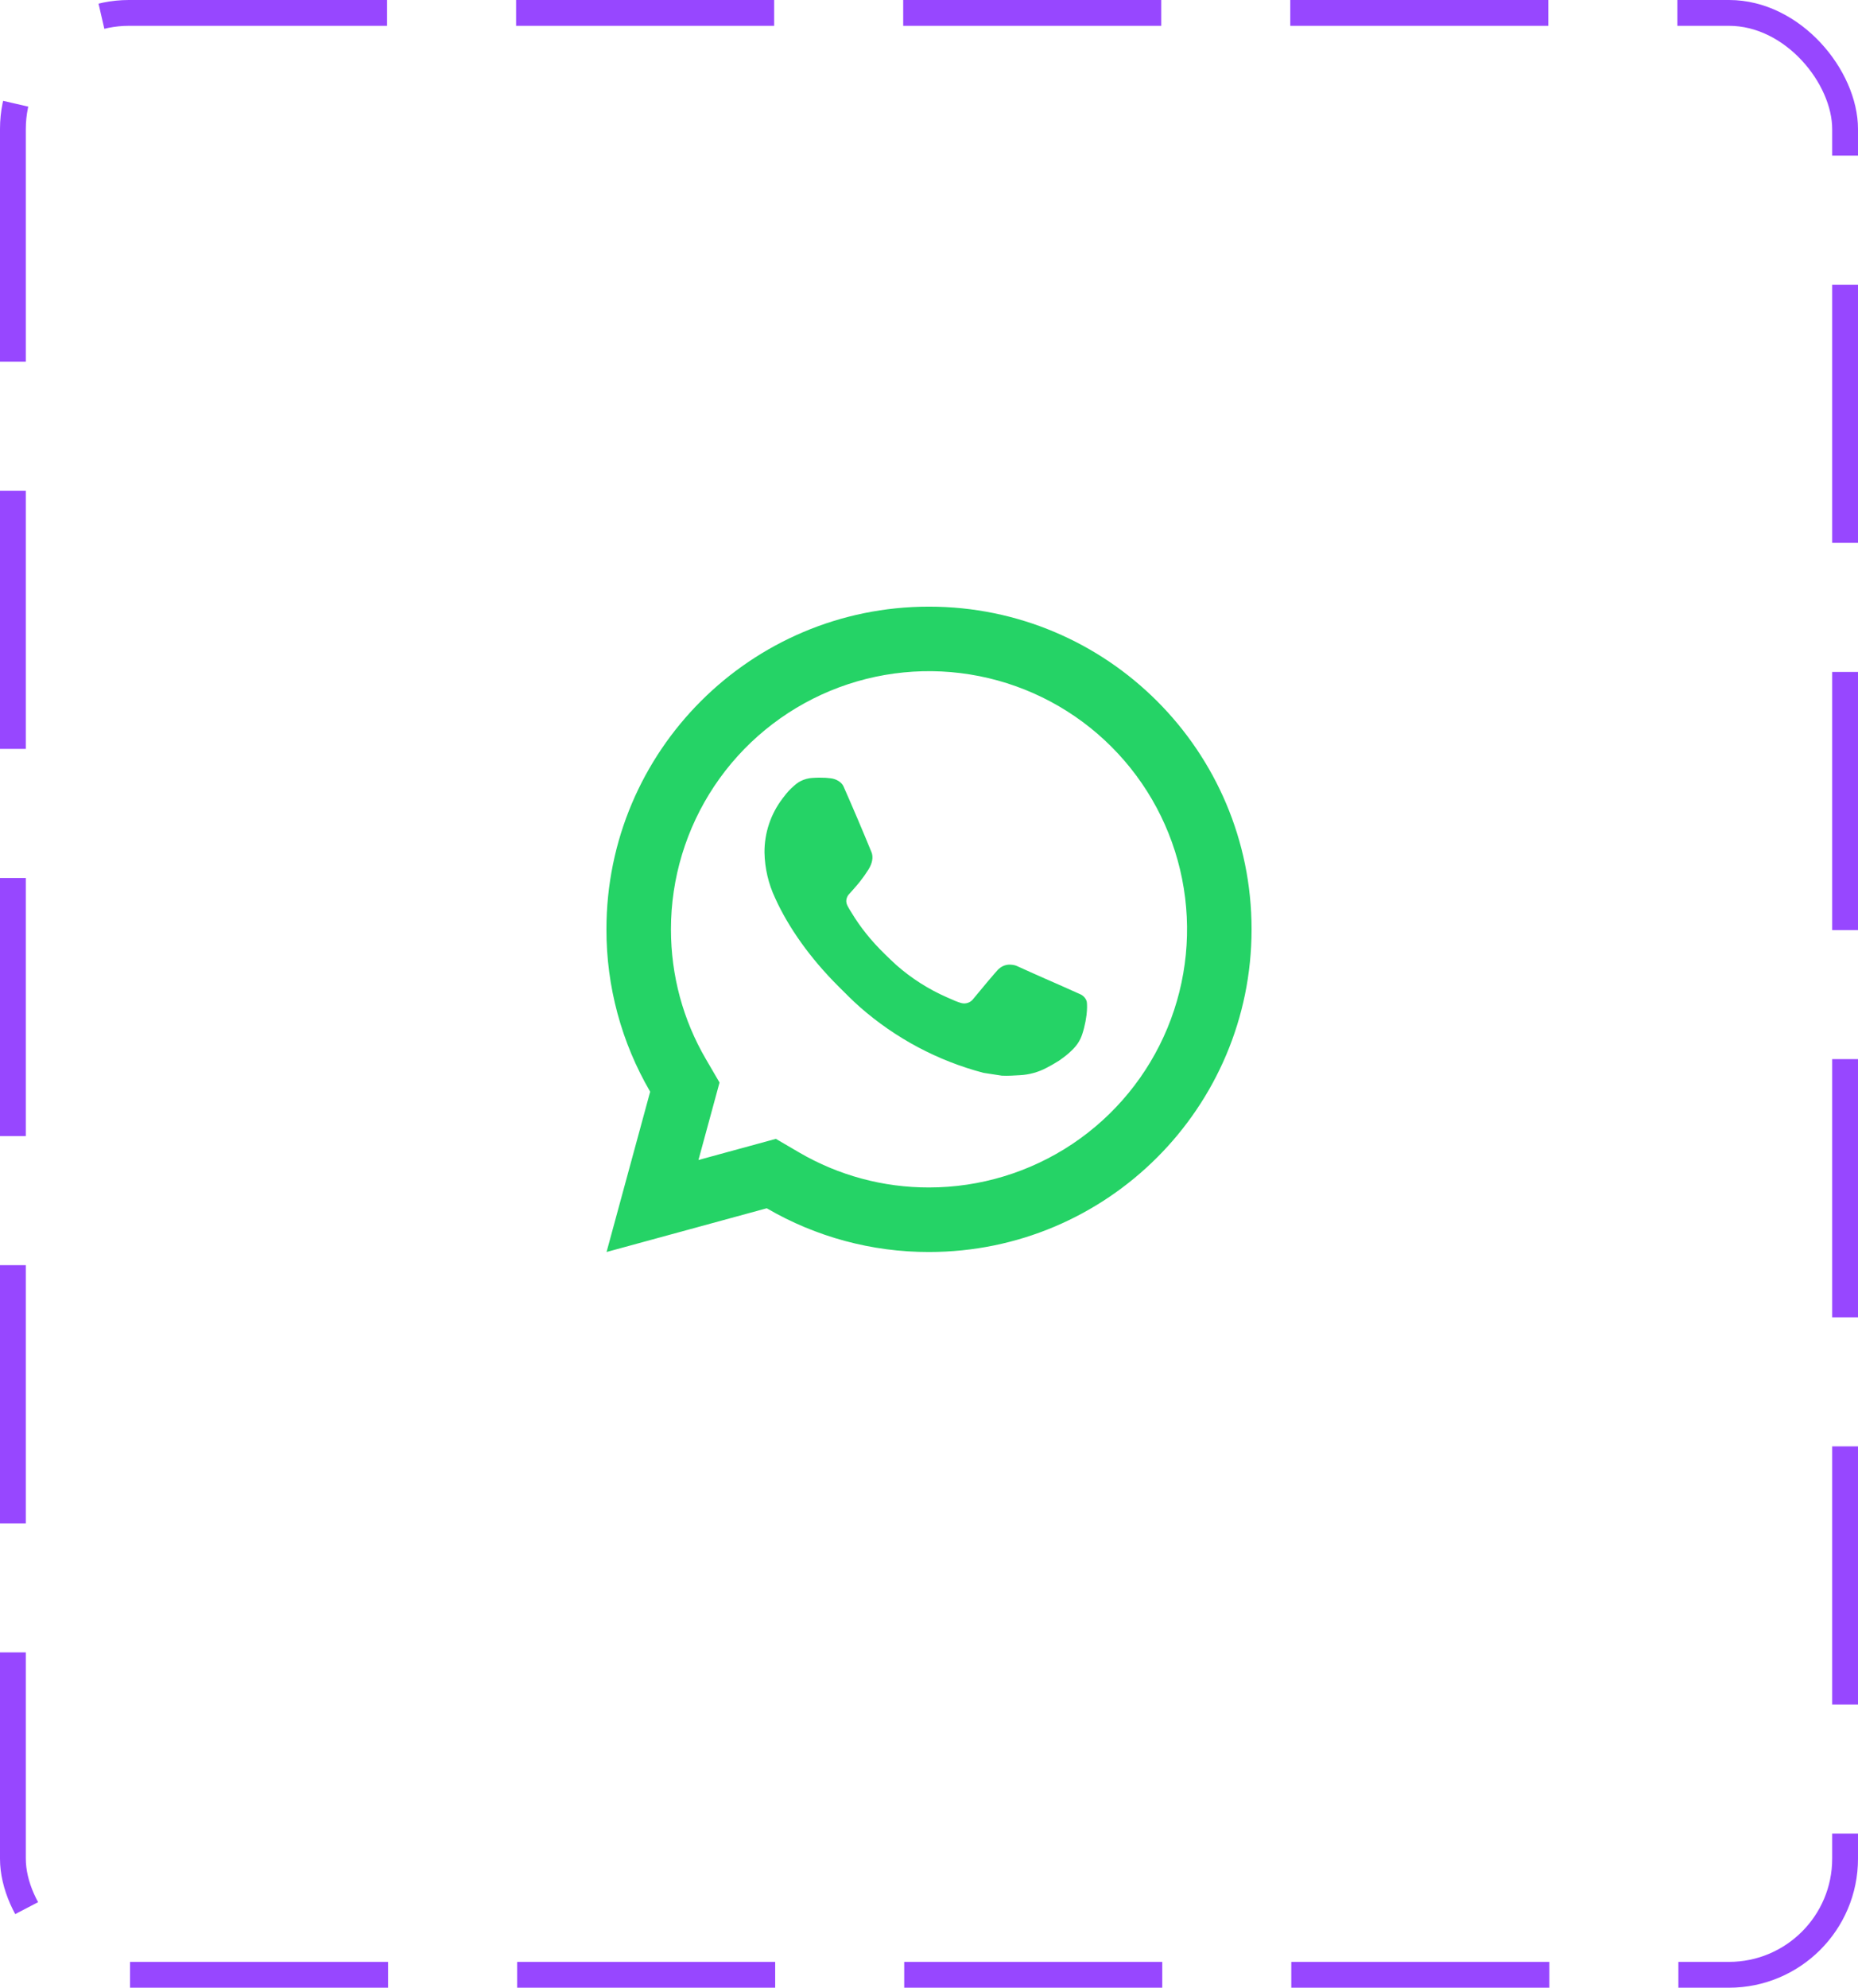 <svg width="72" height="77" viewBox="0 0 72 77" fill="none" xmlns="http://www.w3.org/2000/svg">
<path d="M30.066 44.117L30.971 44.646C32.497 45.536 34.233 46.004 36 46C37.978 46 39.911 45.413 41.556 44.315C43.2 43.216 44.482 41.654 45.239 39.827C45.996 38 46.194 35.989 45.808 34.049C45.422 32.109 44.47 30.328 43.071 28.929C41.673 27.53 39.891 26.578 37.951 26.192C36.011 25.806 34 26.004 32.173 26.761C30.346 27.518 28.784 28.8 27.685 30.444C26.587 32.089 26 34.022 26 36C26 37.795 26.471 39.516 27.355 41.03L27.883 41.935L27.066 44.936L30.066 44.117ZM23.505 48.5L25.195 42.29C24.081 40.381 23.496 38.21 23.5 36C23.5 29.096 29.096 23.5 36 23.5C42.904 23.5 48.5 29.096 48.5 36C48.5 42.904 42.904 48.5 36 48.5C33.791 48.504 31.621 47.919 29.712 46.806L23.505 48.5ZM31.489 30.135C31.656 30.122 31.825 30.122 31.992 30.13C32.06 30.135 32.127 30.142 32.195 30.15C32.394 30.172 32.612 30.294 32.686 30.461C33.059 31.306 33.421 32.157 33.771 33.011C33.849 33.201 33.803 33.445 33.655 33.682C33.554 33.843 33.444 33.998 33.326 34.148C33.185 34.329 32.881 34.661 32.881 34.661C32.881 34.661 32.758 34.809 32.805 34.992C32.822 35.062 32.88 35.164 32.932 35.249L33.006 35.367C33.326 35.901 33.756 36.443 34.281 36.953C34.431 37.097 34.578 37.246 34.735 37.385C35.32 37.901 35.983 38.322 36.697 38.635L36.704 38.638C36.81 38.684 36.864 38.709 37.019 38.775C37.096 38.807 37.176 38.836 37.258 38.858C37.342 38.879 37.43 38.875 37.512 38.846C37.593 38.817 37.664 38.764 37.716 38.695C38.621 37.599 38.704 37.528 38.711 37.528V37.53C38.774 37.471 38.849 37.427 38.93 37.4C39.012 37.372 39.098 37.362 39.184 37.371C39.259 37.376 39.335 37.39 39.405 37.421C40.069 37.725 41.155 38.199 41.155 38.199L41.883 38.525C42.005 38.584 42.116 38.722 42.12 38.856C42.125 38.94 42.133 39.075 42.104 39.322C42.064 39.646 41.966 40.035 41.869 40.239C41.802 40.378 41.713 40.505 41.606 40.616C41.48 40.749 41.342 40.869 41.194 40.976C41.142 41.015 41.09 41.052 41.038 41.089C40.882 41.187 40.722 41.279 40.559 41.364C40.237 41.535 39.882 41.633 39.517 41.651C39.286 41.664 39.055 41.681 38.822 41.669C38.812 41.669 38.112 41.56 38.112 41.56C36.335 41.093 34.692 40.217 33.312 39.002C33.03 38.754 32.769 38.486 32.501 38.22C31.389 37.114 30.549 35.92 30.039 34.792C29.778 34.239 29.637 33.637 29.625 33.025C29.62 32.266 29.868 31.527 30.33 30.925C30.421 30.808 30.508 30.685 30.656 30.544C30.815 30.394 30.915 30.314 31.024 30.259C31.168 30.186 31.326 30.144 31.488 30.134L31.489 30.135Z" fill="#25D366"/>
<rect x="0.5" y="0.5" width="71" height="76" rx="4.5" stroke="#9747FF" stroke-dasharray="10 5"/>
</svg>
